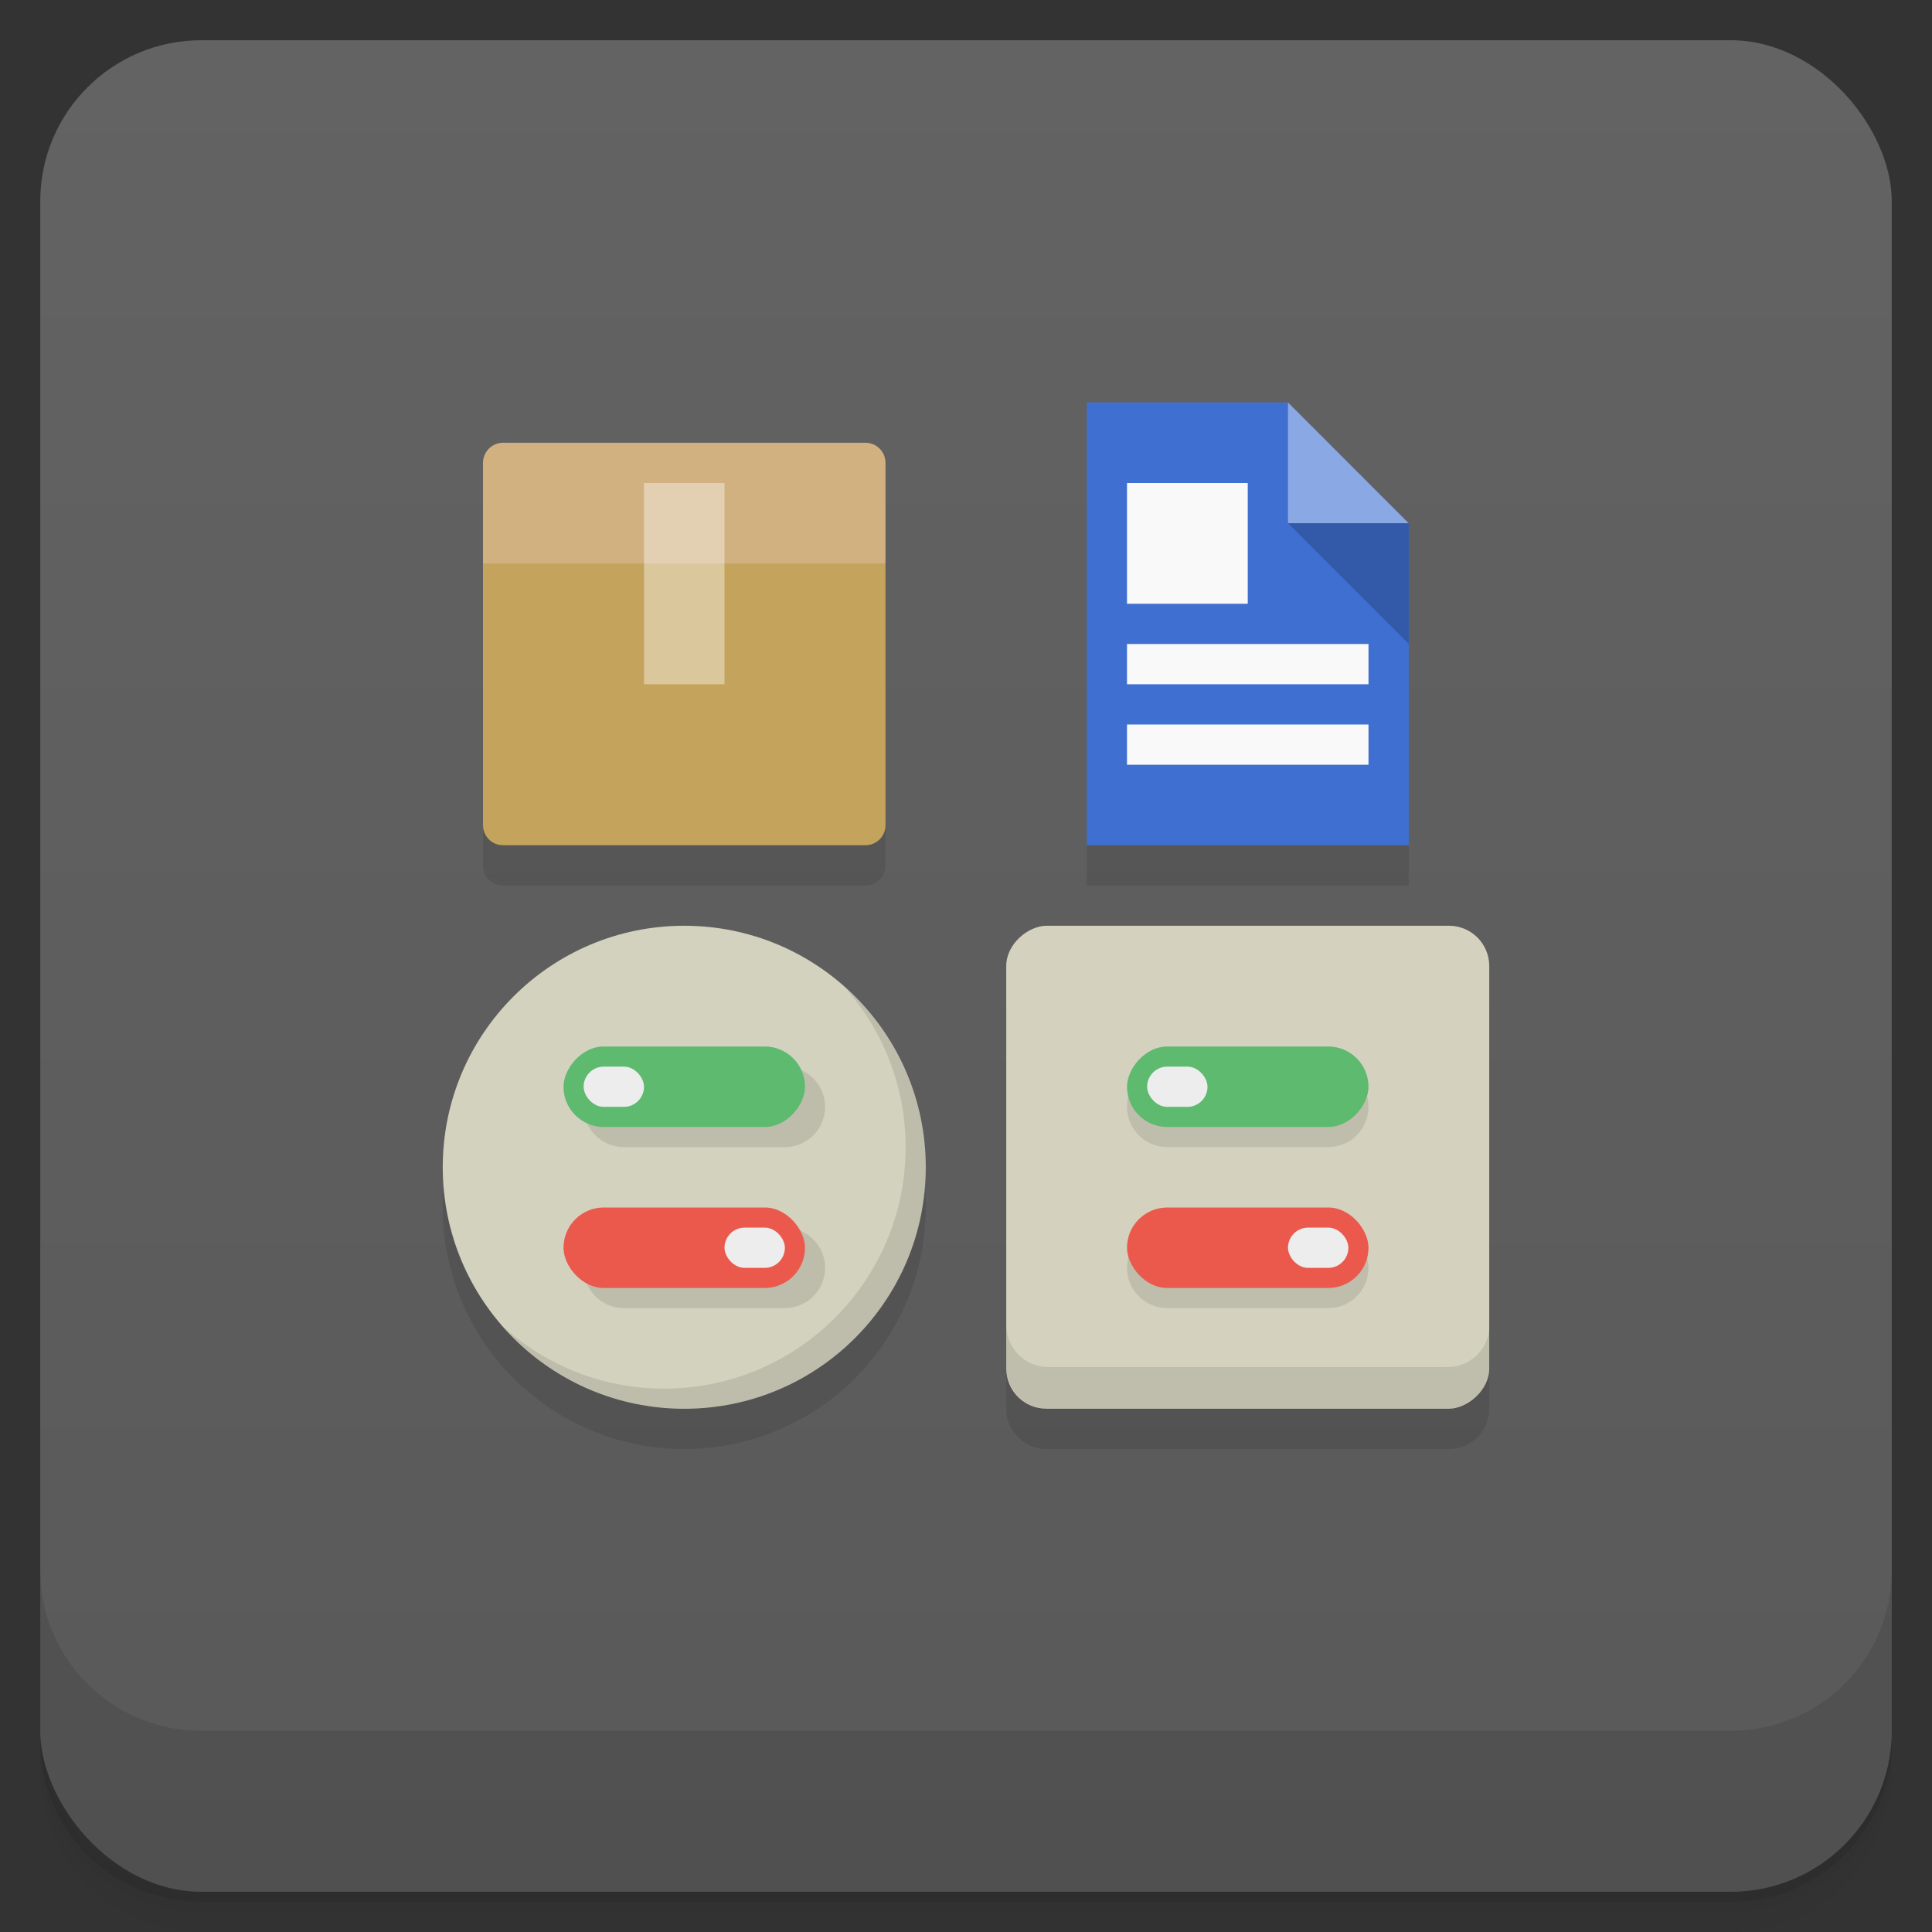 <svg version="1.1" viewBox="0 0 48 48" xmlns="http://www.w3.org/2000/svg">
 <rect x="0" y="0" width="48" height="48" fill="#333333" stroke="none"/>
 <defs>
  <linearGradient id="bg" x2="0" y1="1" y2="47" gradientUnits="userSpaceOnUse">
   <stop style="stop-color:#636363" offset="0"/>
   <stop style="stop-color:#595959" offset="1"/>
  </linearGradient>
 </defs>
 <path d="m1 43v0.25c0 2.216 1.784 4 4 4h38c2.216 0 4-1.784 4-4v-0.25c0 2.216-1.784 4-4 4h-38c-2.216 0-4-1.784-4-4zm0 0.5v0.5c0 2.216 1.784 4 4 4h38c2.216 0 4-1.784 4-4v-0.5c0 2.216-1.784 4-4 4h-38c-2.216 0-4-1.784-4-4z" style="opacity:.02"/>
 <path d="m1 43.25v0.25c0 2.216 1.784 4 4 4h38c2.216 0 4-1.784 4-4v-0.25c0 2.216-1.784 4-4 4h-38c-2.216 0-4-1.784-4-4z" style="opacity:.05"/>
 <path d="m1 43v0.25c0 2.216 1.784 4 4 4h38c2.216 0 4-1.784 4-4v-0.25c0 2.216-1.784 4-4 4h-38c-2.216 0-4-1.784-4-4z" style="opacity:.1"/>
 <rect x="1" y="1" width="46" height="46" rx="4" style="fill:url(#bg)"/>
 <path d="m1 39v4c0 2.216 1.784 4 4 4h38c2.216 0 4-1.784 4-4v-4c0 2.216-1.784 4-4 4h-38c-2.216 0-4-1.784-4-4z" style="opacity:.1"/>
 <path d="m27 11v11h8v-8zm-15 1.5v9c0 0.277 0.223 0.5 0.5 0.5h9c0.277 0 0.5-0.223 0.5-0.5v-9zm5 11.5c-3.314 0-6 2.686-6 6s2.686 6 6 6 6-2.686 6-6-2.686-6-6-6zm8 1v10c0 0.554 0.446 1 1 1h10c0.554 0 1-0.446 1-1v-10z" style="opacity:.1"/>
 <path d="m17 13 5 1v6.5c0 0.277-0.223 0.5-0.5 0.5h-9c-0.277 0-0.5-0.223-0.5-0.5v-6.5z" style="fill:#c4a35c"/>
 <path d="m27 10v11h8v-8l-3-3z" style="fill:#3f70d1"/>
 <path d="m28 12v3h3v-3zm0 4v1h6v-1zm0 2v1h6v-1z" style="fill:#f9f9f9"/>
 <path d="m12.5 11c-0.277 0-0.5 0.223-0.5 0.5v2.5h10v-2.5c0-0.277-0.223-0.5-0.5-0.5z" style="fill:#d1b180"/>
 <path d="m16 12v5h2v-5z" style="fill-opacity:.392;fill:#fff"/>
 <path d="m32 10v3h2.998z" style="fill:#8aa8e3"/>
 <path d="m32 13 3 3v-3z" style="fill:#335aa8"/>
 <path d="m17 23c3.314 0 6 2.686 6 6 0 3.314-2.686 6-6 6-3.314 0-6-2.686-6-6 0-3.314 2.686-6 6-6z" style="fill:#d3d2bf;stroke-width:.261"/>
 <rect transform="rotate(-90)" x="-35" y="25" width="12" height="12" rx="1" style="fill:#d4d2bf;stroke-width:.261"/>
 <g transform="matrix(.261 0 0 .261 22.804 23.426)">
  <g transform="translate(7.419,-2.631)">
   <g transform="translate(0,-1004.4)">
    <path d="m1 1043.4v4c0 2.216 1.784 4 4 4h38c2.216 0 4-1.784 4-4v-4c0 2.216-1.784 4-4 4h-38c-2.216 0-4-1.784-4-4z" style="opacity:.1"/>
   </g>
  </g>
 </g>
 <path d="m20.975 24.514c0.945 1.06 1.525 2.454 1.525 3.986 0 3.314-2.686 6-6 6-1.53 0-2.921-0.577-3.981-1.52 1.099 1.236 2.696 2.019 4.481 2.019 3.314 0 6-2.686 6-6 0-1.787-0.786-3.387-2.025-4.486z" style="opacity:.1"/>
 <path d="m15.5 26.5c-0.554 0-1 0.45-1 1s0.446 1 1 1h4c0.554 0 1-0.45 1-1s-0.446-1-1-1zm0 4c-0.554 0-1 0.45-1 1s0.446 1 1 1h4c0.554 0 1-0.45 1-1s-0.446-1-1-1z" style="opacity:.1;stroke-opacity:.746;stroke-width:2"/>
 <rect x="14" y="30" width="6" height="2" ry="1" style="fill:#eb594d;stroke-opacity:.746;stroke-width:2"/>
 <rect transform="scale(-1,1)" x="-20" y="26" width="6" height="2" ry="1" style="fill:#5dba6f;stroke-opacity:.746;stroke-width:2"/>
 <rect x="18" y="30.5" width="1.5" height="1" ry=".5" style="fill:#ededed;stroke-opacity:.746;stroke-width:2"/>
 <rect x="14.5" y="26.5" width="1.5" height="1" ry=".5" style="fill:#ededed;stroke-opacity:.746;stroke-width:2"/>
 <path d="m29 26.5c-0.554 0-1 0.45-1 1s0.446 1 1 1h4c0.554 0 1-0.45 1-1s-0.446-1-1-1zm0 4c-0.554 0-1 0.45-1 1s0.446 1 1 1h4c0.554 0 1-0.45 1-1s-0.446-1-1-1z" style="opacity:.1;stroke-opacity:.746;stroke-width:2"/>
 <rect x="28" y="30" width="6" height="2" ry="1" style="fill:#eb594d;stroke-opacity:.746;stroke-width:2"/>
 <rect transform="scale(-1,1)" x="-34" y="26" width="6" height="2" ry="1" style="fill:#5dba6f;stroke-opacity:.746;stroke-width:2"/>
 <rect x="32" y="30.5" width="1.5" height="1" ry=".5" style="fill:#ededed;stroke-opacity:.746;stroke-width:2"/>
 <rect x="28.5" y="26.5" width="1.5" height="1" ry=".5" style="fill:#ededed;stroke-opacity:.746;stroke-width:2"/>
</svg>
